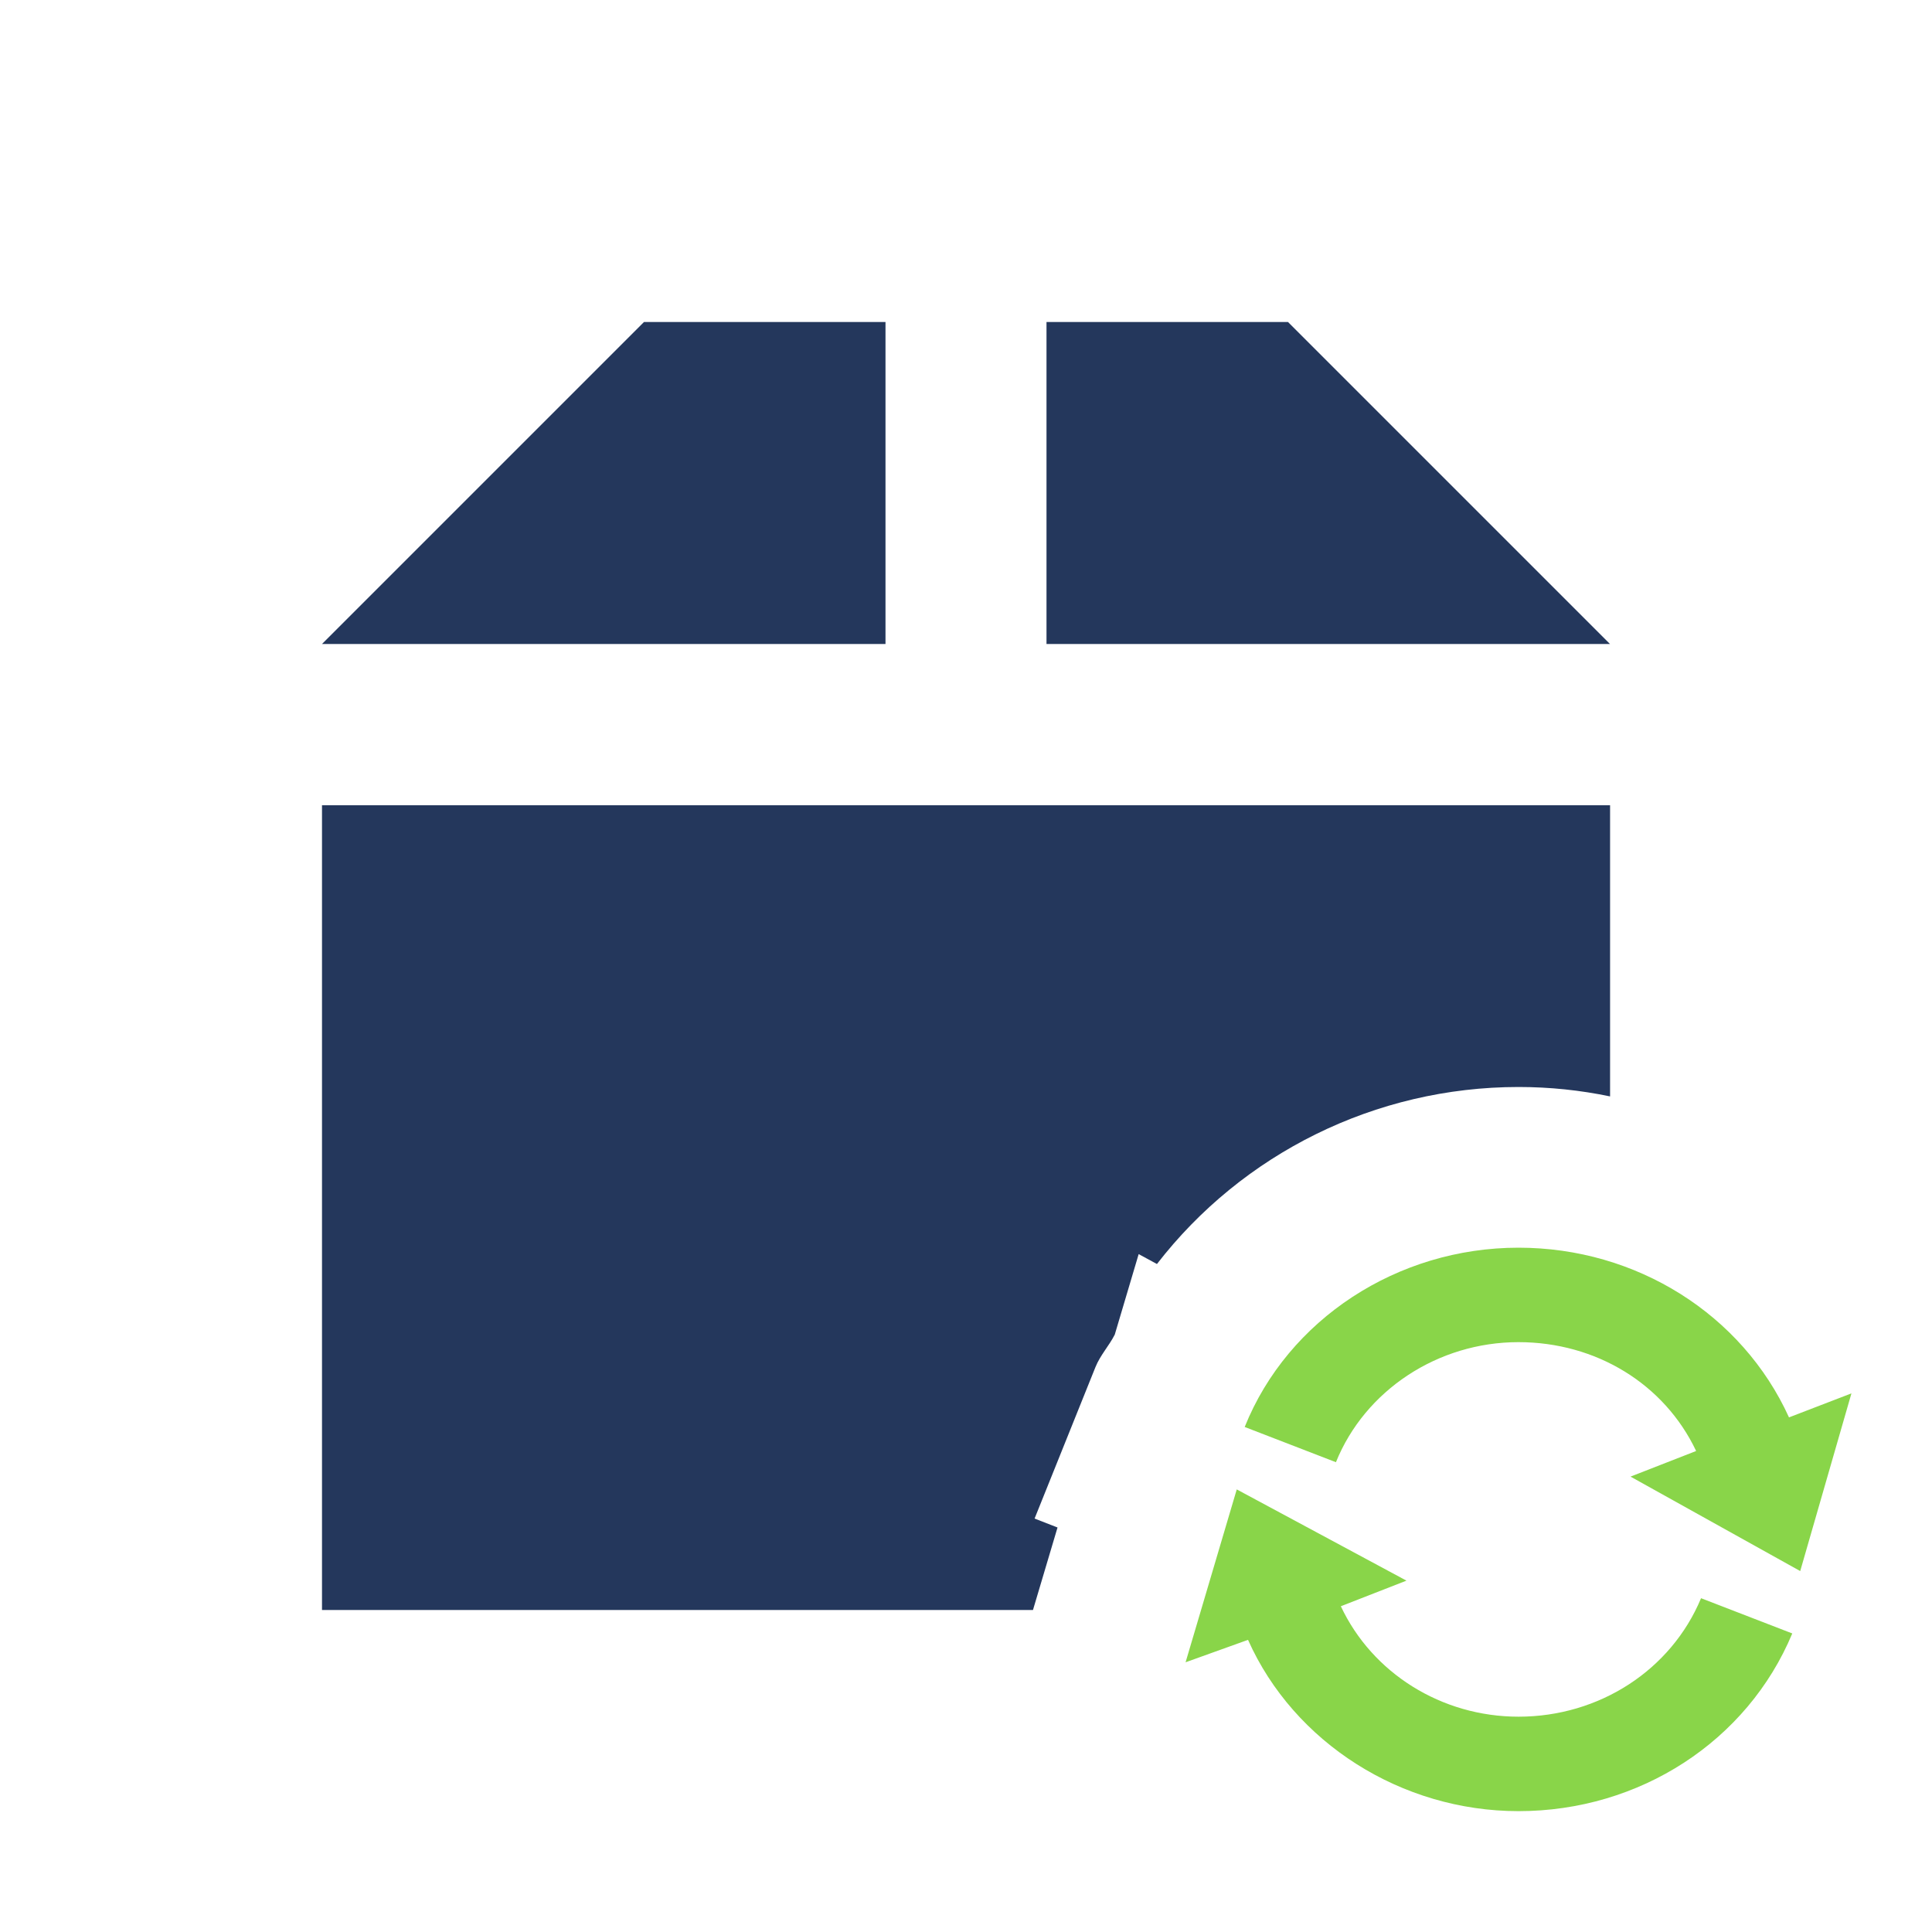 <svg xmlns="http://www.w3.org/2000/svg" viewBox="0 0 24 24">
 <path d="m8 4-4 4h7v-4h-3zm5 0v4h7l-4-4h-3zm-9 6v10h8.832l0.305-1.025-0.285-0.111 0.756-1.881c0.06-0.149 0.168-0.263 0.24-0.404l0.297-1 0.227 0.123c1.059-1.369 2.71-2.199 4.492-2.199 0.387 0 0.768 0.04 1.137 0.117v-3.617h-16" fill="#24375c" />
 <g transform="matrix(.636 0 0 .636 11.864 12)" fill="#89d549">
  <g transform="matrix(.348 0 0 .348 2.644 2.646)">
   <path transform="matrix(2.875 0 0 2.875 97.068 -33.481)" d="m-25.406 14.5c2.304 0 4.367 1.303 5.281 3.313l1.219-0.469-1 3.469-3.313-1.844 1.281-0.5c-0.621-1.31-1.954-2.125-3.469-2.125-1.573 0-2.996 0.94-3.563 2.344l-1.781-0.688c0.845-2.104 2.985-3.5 5.344-3.5zm-5.5 4.719 3.313 1.781-1.281 0.5c0.613 1.305 1.964 2.156 3.469 2.156 1.576 0 2.979-0.91 3.563-2.313l1.781 0.688c-0.877 2.103-2.979 3.469-5.344 3.469-2.292 0-4.387-1.339-5.281-3.344l-1.219 0.438z" />
  </g>
 </g>
</svg>